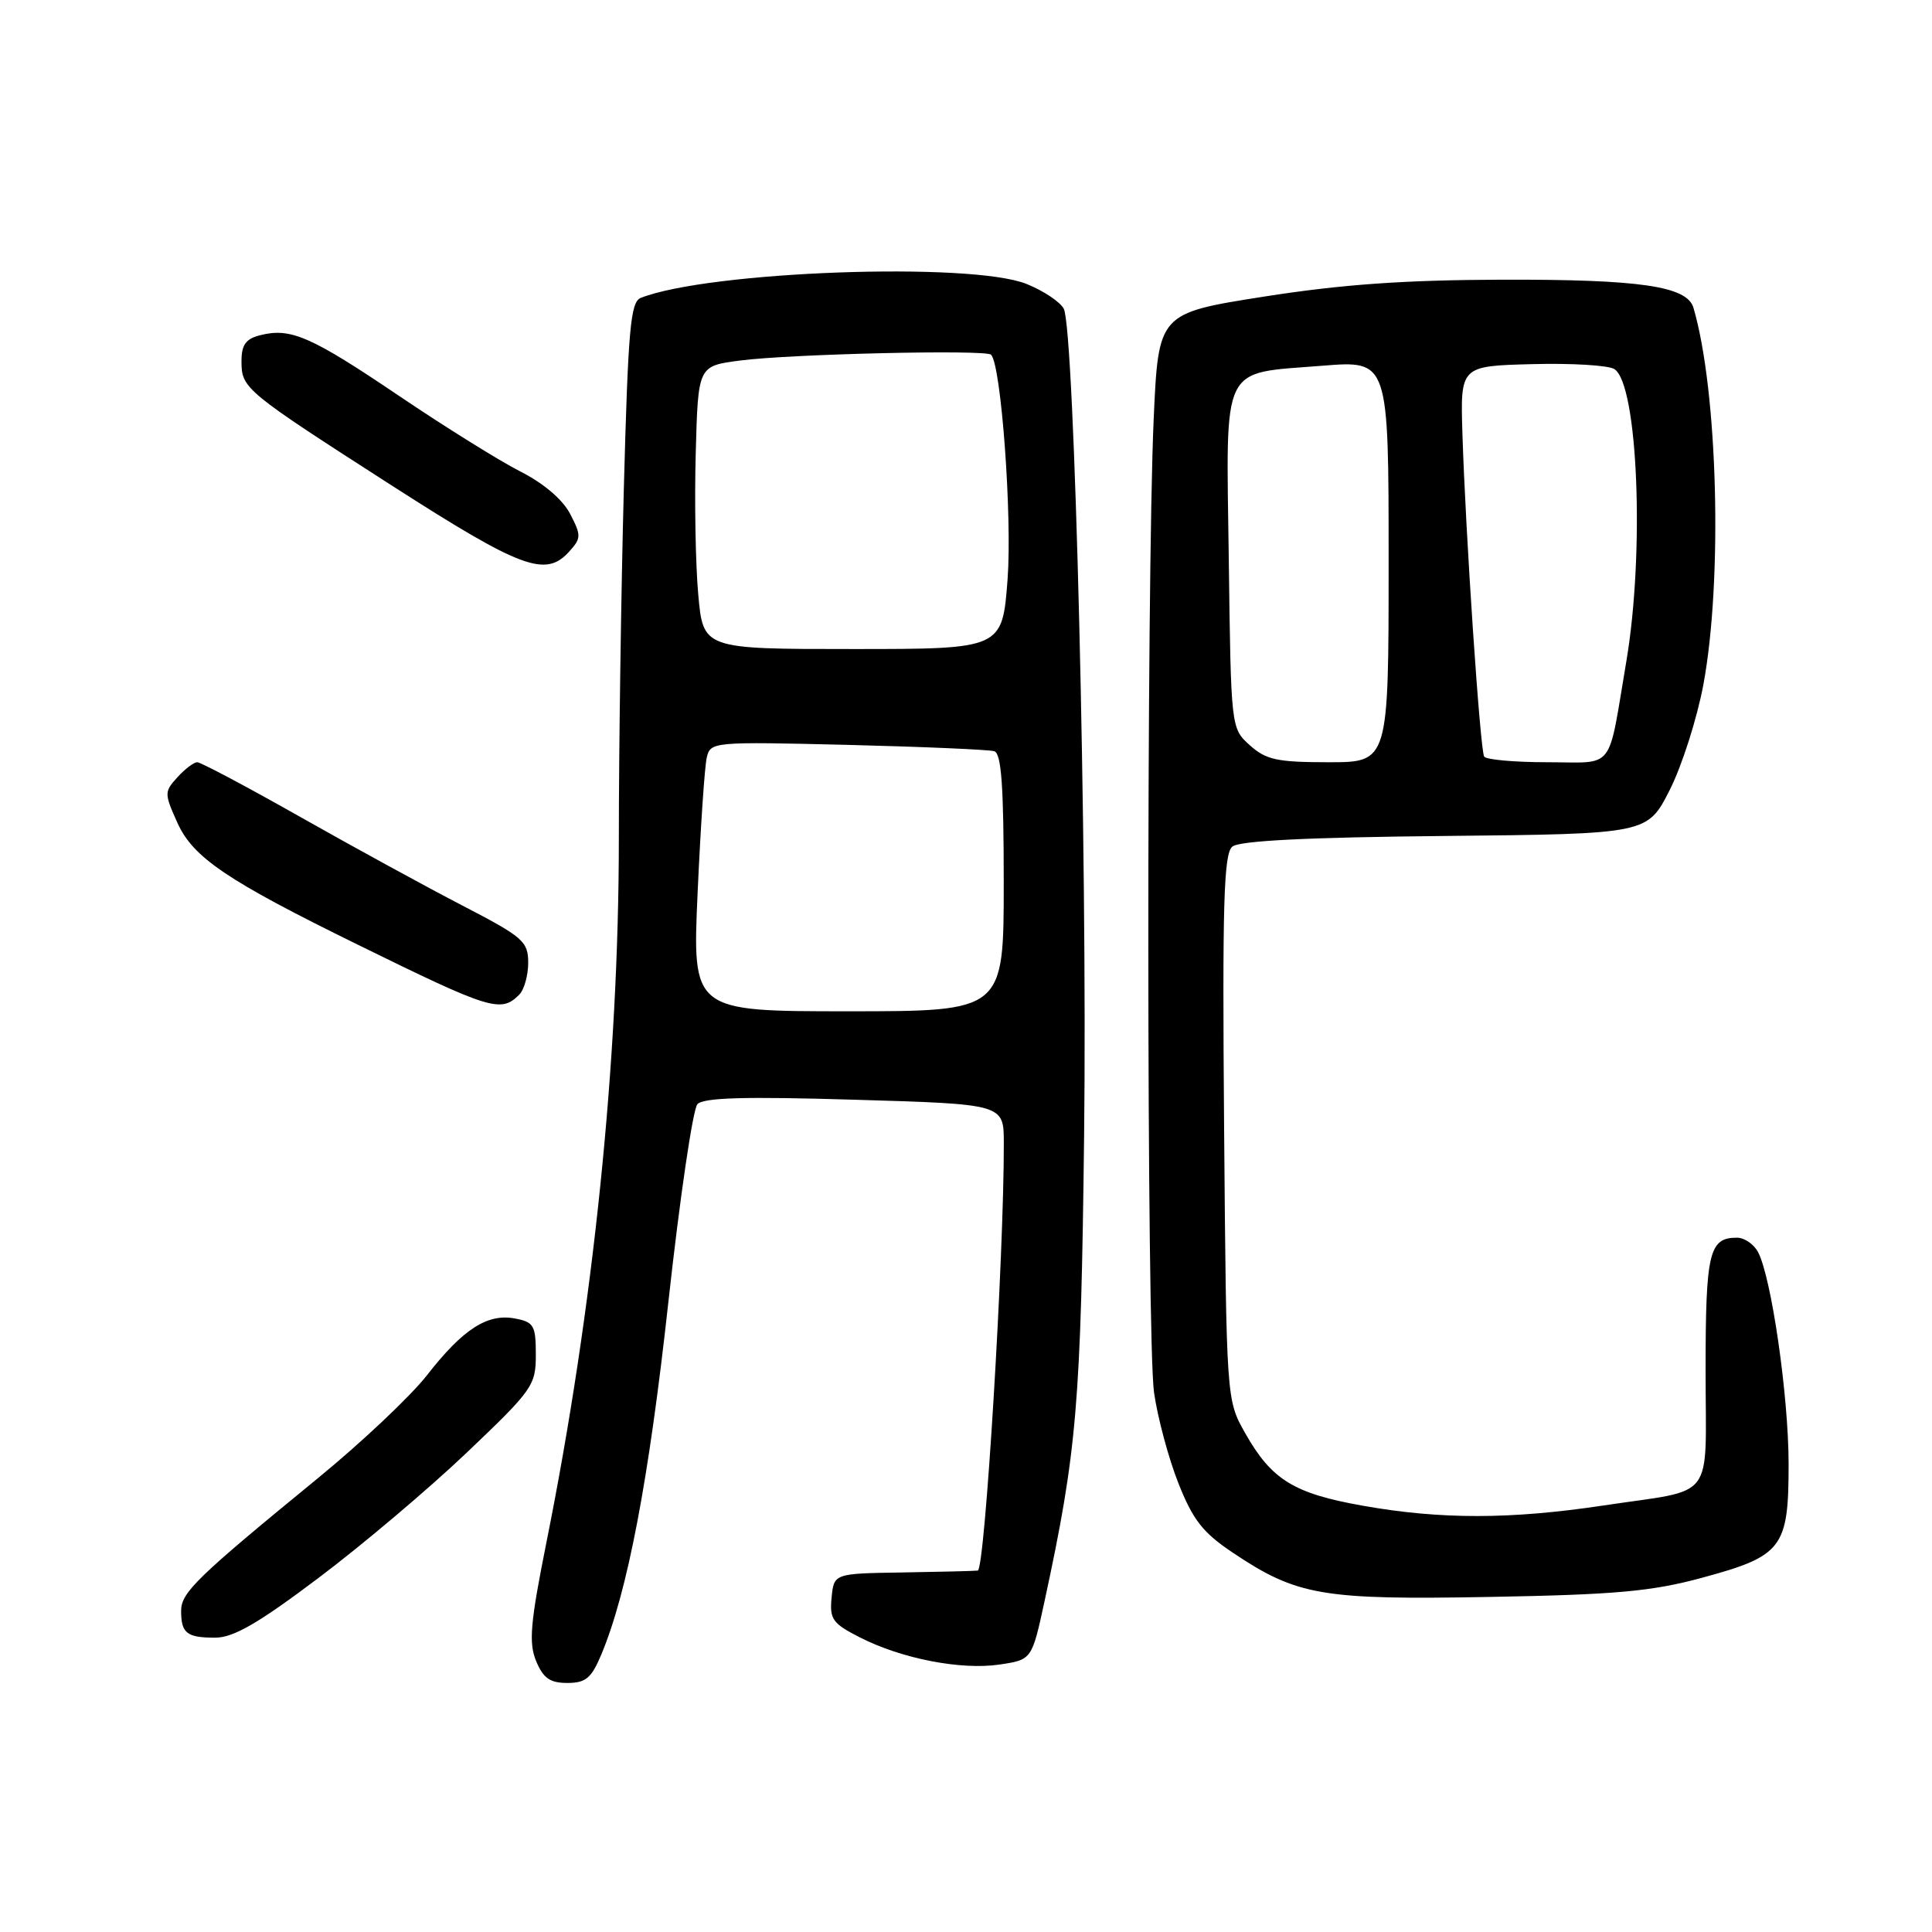<?xml version="1.0" encoding="UTF-8" standalone="no"?>
<!DOCTYPE svg PUBLIC "-//W3C//DTD SVG 1.1//EN" "http://www.w3.org/Graphics/SVG/1.1/DTD/svg11.dtd" >
<svg xmlns="http://www.w3.org/2000/svg" xmlns:xlink="http://www.w3.org/1999/xlink" version="1.1" viewBox="0 0 256 256">
 <g >
 <path fill="currentColor"
d=" M 79.67 219.25 C 83.16 210.91 85.97 196.16 88.57 172.46 C 90.08 158.73 91.81 146.97 92.41 146.31 C 93.22 145.44 98.65 145.28 113.25 145.72 C 133.00 146.30 133.00 146.30 133.01 151.40 C 133.05 166.33 130.51 208.01 129.56 208.11 C 128.98 208.17 124.45 208.28 119.50 208.36 C 110.50 208.50 110.50 208.50 110.19 211.70 C 109.91 214.55 110.32 215.12 113.91 216.95 C 119.47 219.79 127.35 221.32 132.45 220.56 C 136.73 219.92 136.73 219.92 138.42 212.11 C 142.70 192.29 143.23 185.98 143.65 150.50 C 144.09 112.66 142.39 43.59 140.95 40.90 C 140.46 39.99 138.24 38.51 136.01 37.62 C 128.63 34.67 93.95 35.92 84.91 39.47 C 83.54 40.01 83.23 43.53 82.66 64.80 C 82.30 78.38 82.00 99.22 82.00 111.11 C 82.00 140.58 78.64 173.26 72.41 204.35 C 70.26 215.08 70.04 217.68 71.04 220.10 C 71.98 222.37 72.88 223.00 75.17 223.00 C 77.61 223.00 78.36 222.37 79.67 219.25 Z  M 42.21 209.08 C 47.99 204.73 56.84 197.25 61.86 192.47 C 70.59 184.16 71.00 183.58 71.00 179.50 C 71.00 175.64 70.74 175.18 68.25 174.71 C 64.60 174.01 61.36 176.09 56.58 182.22 C 54.42 184.99 47.91 191.13 42.12 195.87 C 26.06 209.02 24.00 211.01 24.00 213.45 C 24.00 216.41 24.75 217.00 28.51 217.00 C 30.93 217.00 34.21 215.11 42.21 209.08 Z  M 225.50 209.07 C 236.19 206.18 237.00 205.11 237.00 194.02 C 237.00 184.99 234.72 169.22 232.94 165.89 C 232.38 164.85 231.14 164.00 230.16 164.00 C 226.46 164.00 226.00 165.93 226.00 181.63 C 226.00 199.23 227.52 197.22 212.50 199.48 C 200.14 201.34 190.88 201.35 180.55 199.51 C 171.43 197.89 168.49 196.08 165.00 189.91 C 162.50 185.50 162.50 185.50 162.20 149.41 C 161.96 119.70 162.15 113.12 163.29 112.18 C 164.23 111.40 173.19 110.95 191.48 110.77 C 218.29 110.50 218.29 110.50 221.24 104.69 C 222.86 101.50 224.87 95.20 225.71 90.69 C 228.28 76.85 227.62 51.76 224.39 40.78 C 223.55 37.92 217.34 37.01 199.00 37.06 C 186.10 37.10 177.82 37.68 167.50 39.30 C 153.50 41.50 153.50 41.50 152.87 55.50 C 151.90 77.19 151.93 177.76 152.92 184.55 C 153.40 187.88 154.85 193.28 156.15 196.55 C 158.08 201.42 159.39 203.09 163.37 205.75 C 171.87 211.44 175.18 212.01 197.50 211.60 C 214.10 211.30 218.86 210.87 225.50 209.07 Z  M 68.80 131.80 C 69.46 131.14 69.99 129.23 69.99 127.55 C 69.98 124.73 69.31 124.16 61.29 120.00 C 56.52 117.53 46.84 112.24 39.79 108.25 C 32.74 104.26 26.59 101.00 26.14 101.00 C 25.68 101.00 24.50 101.90 23.50 103.00 C 21.76 104.92 21.76 105.14 23.51 109.03 C 25.59 113.64 30.07 116.67 47.50 125.22 C 65.01 133.82 66.36 134.24 68.80 131.80 Z  M 75.42 73.09 C 77.02 71.32 77.03 70.95 75.55 68.10 C 74.56 66.19 72.04 64.04 68.94 62.47 C 66.19 61.07 58.96 56.57 52.88 52.46 C 41.20 44.57 38.53 43.40 34.50 44.41 C 32.57 44.89 32.00 45.68 32.00 47.86 C 32.00 51.48 32.37 51.78 52.00 64.39 C 69.10 75.36 72.29 76.55 75.42 73.09 Z  M 92.44 118.25 C 92.83 109.59 93.37 101.55 93.65 100.38 C 94.14 98.29 94.46 98.27 112.33 98.70 C 122.32 98.95 131.06 99.33 131.75 99.54 C 132.69 99.84 133.00 104.22 133.00 116.97 C 133.00 134.00 133.00 134.00 112.37 134.00 C 91.73 134.00 91.73 134.00 92.44 118.25 Z  M 92.52 78.75 C 92.16 74.76 92.01 66.33 92.19 60.00 C 92.50 48.50 92.50 48.50 98.00 47.78 C 104.65 46.90 130.63 46.30 131.32 47.00 C 132.66 48.36 134.13 68.39 133.51 76.75 C 132.81 86.00 132.81 86.00 112.99 86.00 C 93.17 86.00 93.17 86.00 92.52 78.75 Z  M 165.61 98.75 C 163.11 96.50 163.11 96.50 162.82 74.11 C 162.47 47.79 161.61 49.56 175.25 48.46 C 184.00 47.76 184.00 47.76 184.00 74.38 C 184.00 101.00 184.00 101.00 176.06 101.00 C 169.22 101.00 167.76 100.68 165.61 98.75 Z  M 196.66 100.25 C 196.12 99.38 194.19 70.64 193.78 57.50 C 193.50 48.50 193.50 48.50 203.00 48.25 C 208.22 48.11 213.14 48.40 213.92 48.91 C 217.03 50.92 217.94 73.18 215.50 87.62 C 212.99 102.44 214.12 101.00 205.04 101.00 C 200.68 101.00 196.91 100.66 196.66 100.25 Z "/>
</g>
</svg>